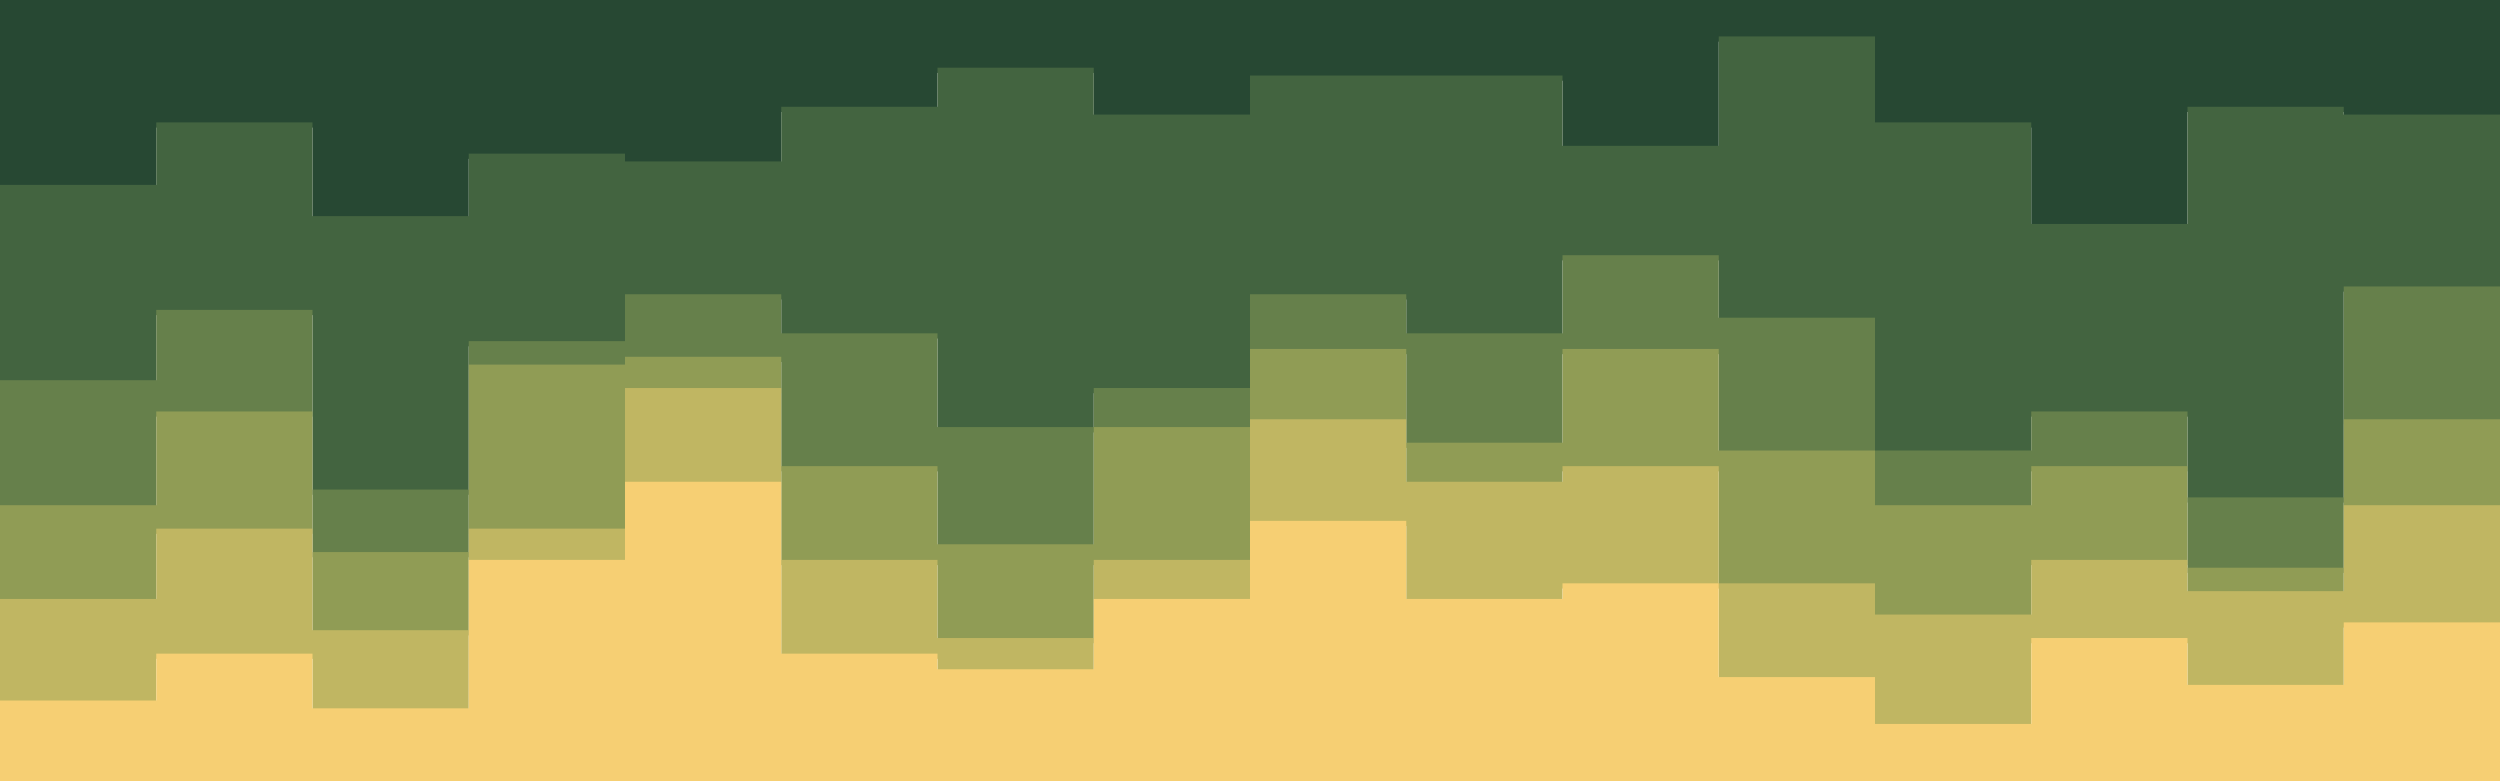 <svg id="visual" viewBox="0 0 960 300" width="960" height="300" xmlns="http://www.w3.org/2000/svg" xmlns:xlink="http://www.w3.org/1999/xlink" version="1.1"><path d="M0 73L60 73L60 49L120 49L120 85L180 85L180 61L240 61L240 64L300 64L300 43L360 43L360 28L420 28L420 46L480 46L480 31L540 31L540 31L600 31L600 58L660 58L660 16L720 16L720 49L780 49L780 88L840 88L840 43L900 43L900 46L960 46L960 37L960 0L960 0L900 0L900 0L840 0L840 0L780 0L780 0L720 0L720 0L660 0L660 0L600 0L600 0L540 0L540 0L480 0L480 0L420 0L420 0L360 0L360 0L300 0L300 0L240 0L240 0L180 0L180 0L120 0L120 0L60 0L60 0L0 0Z" fill="#274833"></path><path d="M0 148L60 148L60 121L120 121L120 190L180 190L180 133L240 133L240 115L300 115L300 130L360 130L360 166L420 166L420 151L480 151L480 115L540 115L540 130L600 130L600 100L660 100L660 124L720 124L720 175L780 175L780 160L840 160L840 193L900 193L900 112L960 112L960 73L960 35L960 44L900 44L900 41L840 41L840 86L780 86L780 47L720 47L720 14L660 14L660 56L600 56L600 29L540 29L540 29L480 29L480 44L420 44L420 26L360 26L360 41L300 41L300 62L240 62L240 59L180 59L180 83L120 83L120 47L60 47L60 71L0 71Z" fill="#436440"></path><path d="M0 196L60 196L60 160L120 160L120 214L180 214L180 142L240 142L240 139L300 139L300 181L360 181L360 211L420 211L420 166L480 166L480 136L540 136L540 172L600 172L600 136L660 136L660 175L720 175L720 196L780 196L780 181L840 181L840 220L900 220L900 163L960 163L960 94L960 71L960 110L900 110L900 191L840 191L840 158L780 158L780 173L720 173L720 122L660 122L660 98L600 98L600 128L540 128L540 113L480 113L480 149L420 149L420 164L360 164L360 128L300 128L300 113L240 113L240 131L180 131L180 188L120 188L120 119L60 119L60 146L0 146Z" fill="#66804b"></path><path d="M0 232L60 232L60 205L120 205L120 244L180 244L180 205L240 205L240 151L300 151L300 217L360 217L360 247L420 247L420 217L480 217L480 163L540 163L540 187L600 187L600 181L660 181L660 226L720 226L720 238L780 238L780 217L840 217L840 229L900 229L900 196L960 196L960 139L960 92L960 161L900 161L900 218L840 218L840 179L780 179L780 194L720 194L720 173L660 173L660 134L600 134L600 170L540 170L540 134L480 134L480 164L420 164L420 209L360 209L360 179L300 179L300 137L240 137L240 140L180 140L180 212L120 212L120 158L60 158L60 194L0 194Z" fill="#909c55"></path><path d="M0 271L60 271L60 253L120 253L120 274L180 274L180 217L240 217L240 187L300 187L300 253L360 253L360 259L420 259L420 232L480 232L480 202L540 202L540 232L600 232L600 226L660 226L660 262L720 262L720 280L780 280L780 247L840 247L840 265L900 265L900 241L960 241L960 169L960 137L960 194L900 194L900 227L840 227L840 215L780 215L780 236L720 236L720 224L660 224L660 179L600 179L600 185L540 185L540 161L480 161L480 215L420 215L420 245L360 245L360 215L300 215L300 149L240 149L240 203L180 203L180 242L120 242L120 203L60 203L60 230L0 230Z" fill="#c0b662"></path><path d="M0 301L60 301L60 301L120 301L120 301L180 301L180 301L240 301L240 301L300 301L300 301L360 301L360 301L420 301L420 301L480 301L480 301L540 301L540 301L600 301L600 301L660 301L660 301L720 301L720 301L780 301L780 301L840 301L840 301L900 301L900 301L960 301L960 301L960 167L960 239L900 239L900 263L840 263L840 245L780 245L780 278L720 278L720 260L660 260L660 224L600 224L600 230L540 230L540 200L480 200L480 230L420 230L420 257L360 257L360 251L300 251L300 185L240 185L240 215L180 215L180 272L120 272L120 251L60 251L60 269L0 269Z" fill="#f6cf73"></path></svg>